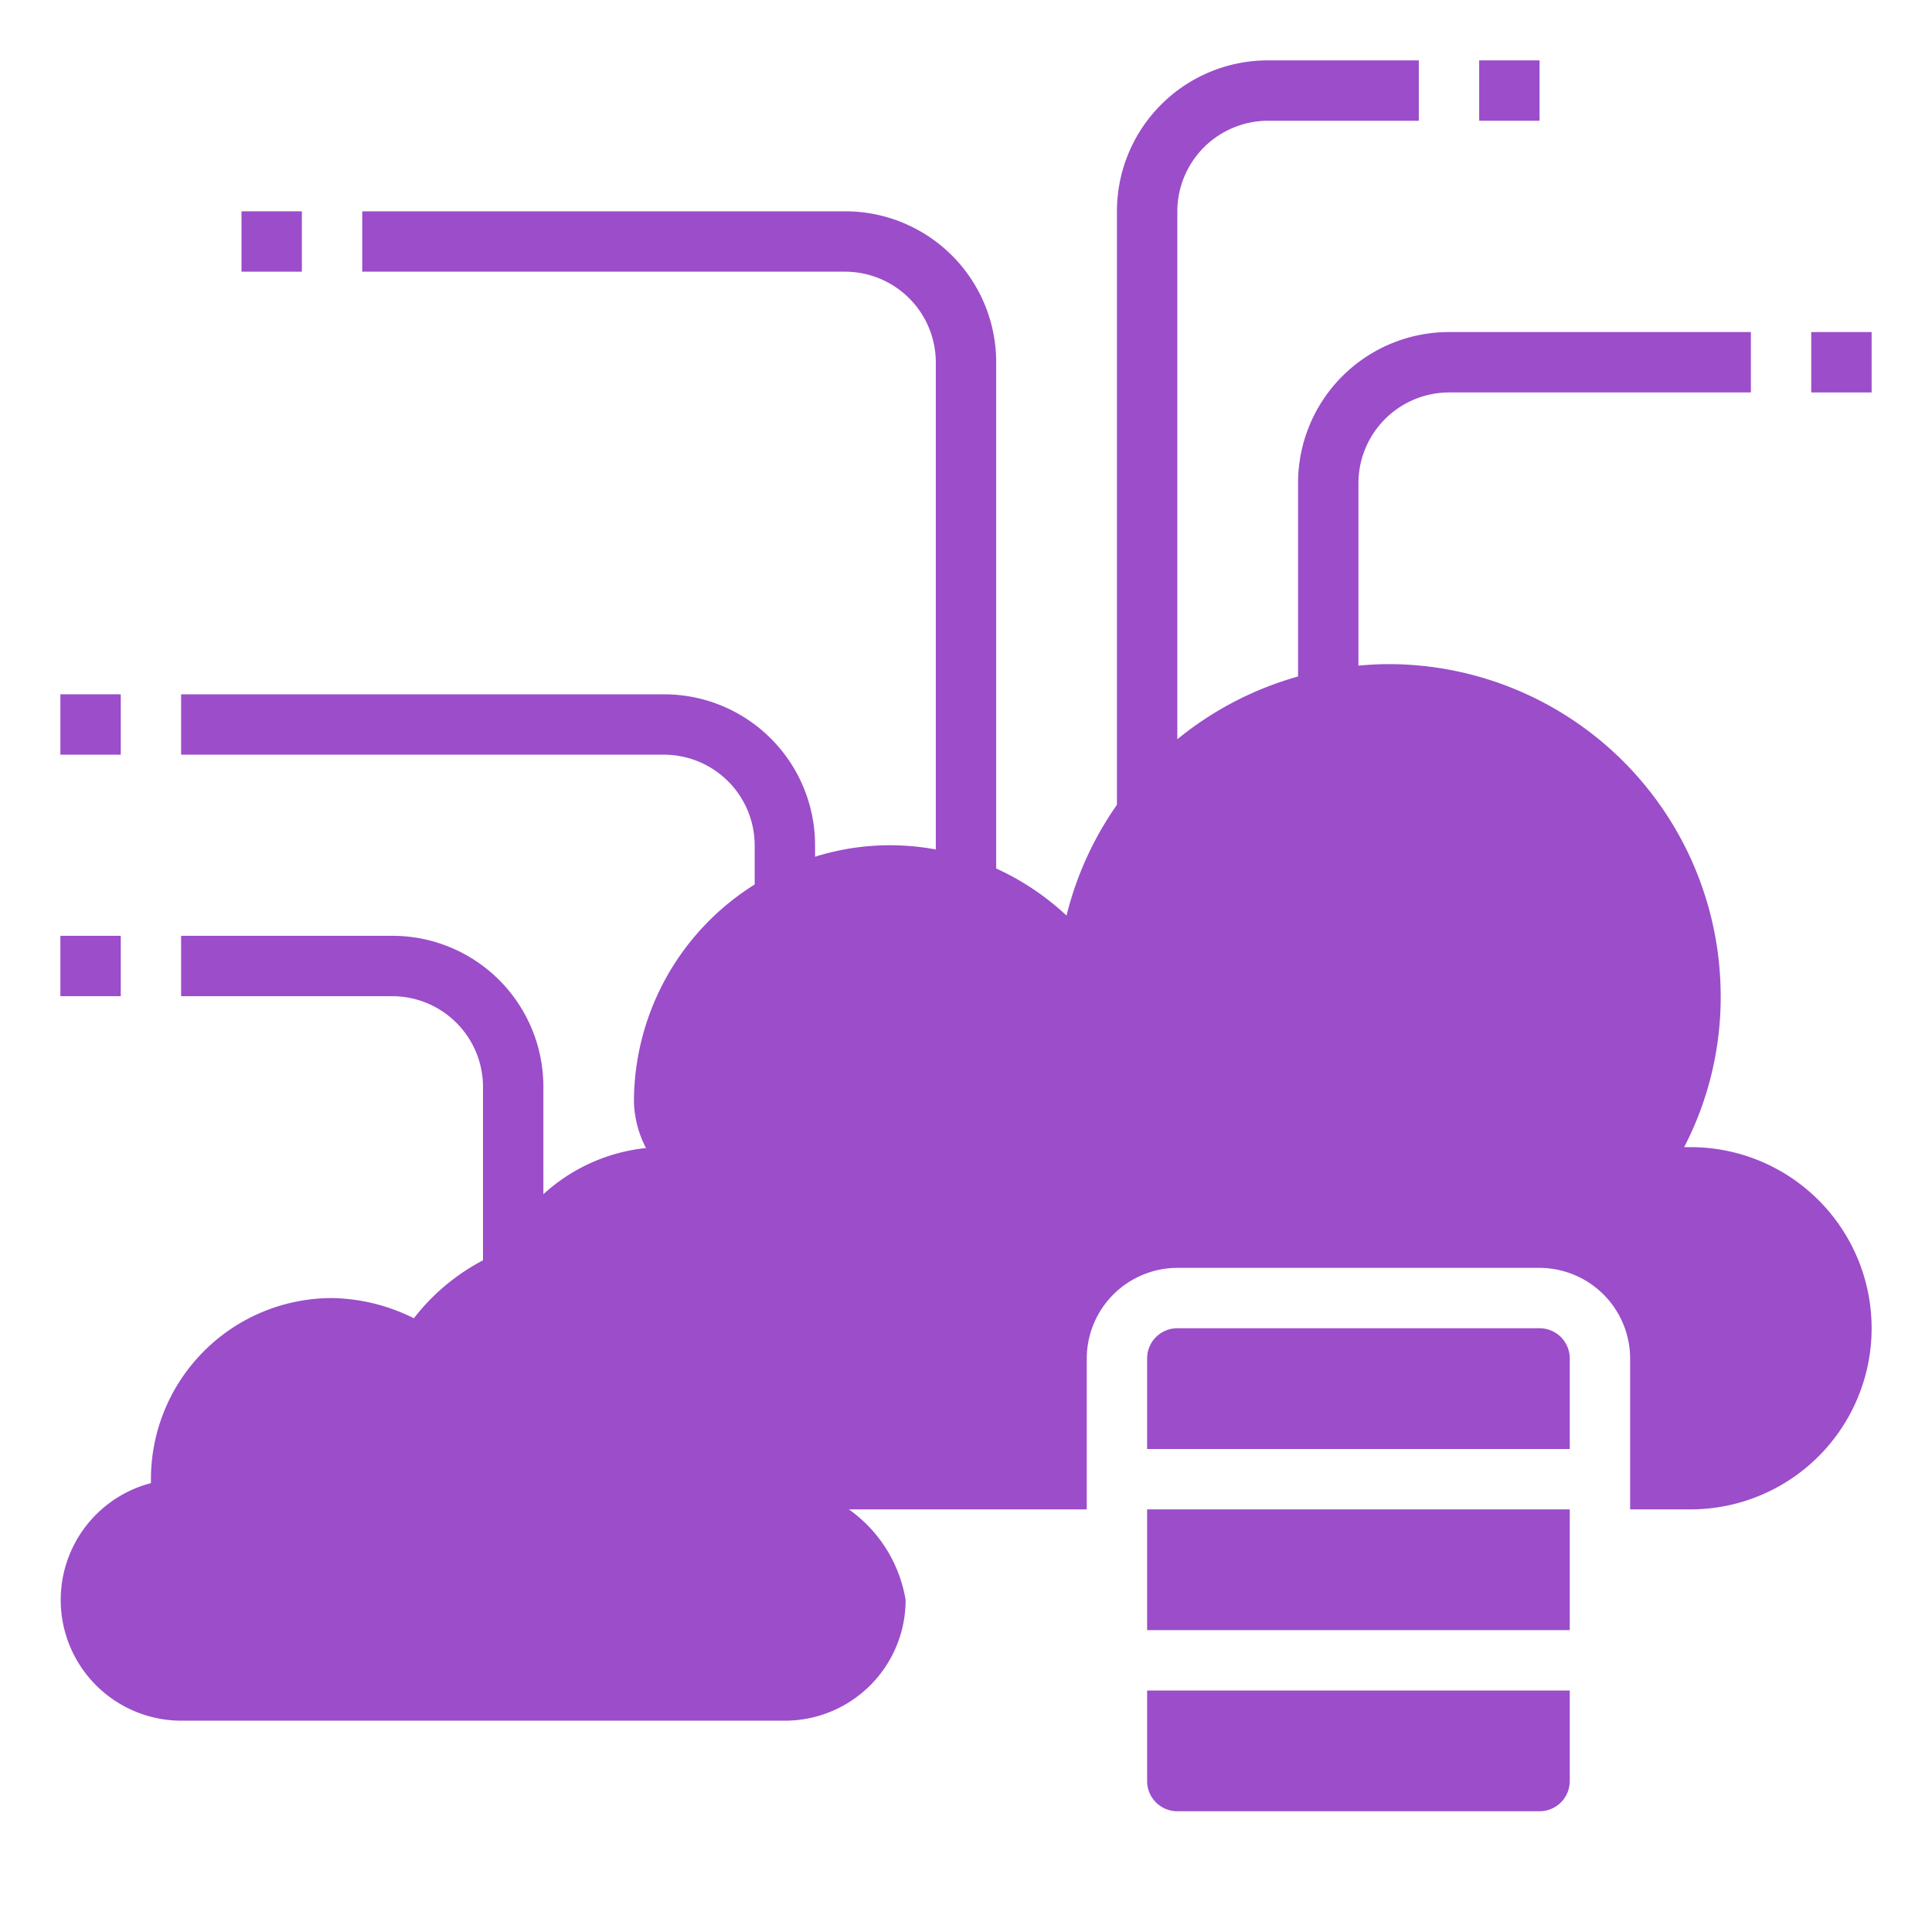 <svg height="512" viewBox="0 0 64 64" width="512" xmlns="http://www.w3.org/2000/svg" fill="#9B4DCA"><g id="Cluster"><path d="m38 50h14v4h-14z"/><path d="m51 44h-12a1 1 0 0 0 -1 1v3h14v-3a1 1 0 0 0 -1-1z"/><path d="m38 59a1 1 0 0 0 1 1h12a1 1 0 0 0 1-1v-3h-14z"/><path d="m62 44a6 6 0 0 1 -6 6h-2v-5a3.009 3.009 0 0 0 -3-3h-12a3.009 3.009 0 0 0 -3 3v5h-7.88a4.6 4.6 0 0 1 1.88 3 4 4 0 0 1 -4 4h-20a4 4 0 0 1 -1-7.87v-.13a6 6 0 0 1 6-6 6.262 6.262 0 0 1 2.71.67 6.981 6.981 0 0 1 2.29-1.92v-5.75a3.009 3.009 0 0 0 -3-3h-7v-2h7a5 5 0 0 1 5 5v3.56a5.952 5.952 0 0 1 3.4-1.53 3.507 3.507 0 0 1 -.4-1.53 8.5 8.5 0 0 1 4-7.2v-1.3a3.009 3.009 0 0 0 -3-3h-16v-2h16a5 5 0 0 1 5 5v.38a8.3 8.3 0 0 1 4-.24v-16.14a3.009 3.009 0 0 0 -3-3h-16v-2h16a5 5 0 0 1 5 5v16.77a8.648 8.648 0 0 1 2.33 1.56 10.951 10.951 0 0 1 1.67-3.67v-19.66a5 5 0 0 1 5-5h5v2h-5a3.009 3.009 0 0 0 -3 3v17.49a11 11 0 0 1 4-2.08v-6.41a5 5 0 0 1 5-5h10v2h-10a3.009 3.009 0 0 0 -3 3v6.05c.33-.03.66-.05 1-.05a11.007 11.007 0 0 1 11 11 10.792 10.792 0 0 1 -1.21 5h.21a6 6 0 0 1 6 6z"/><path d="m8 7h2v2h-2z"/><path d="m2 23h2v2h-2z"/><path d="m49 2h2v2h-2z"/><path d="m60 11h2v2h-2z"/><path d="m2 31h2v2h-2z"/></g></svg>